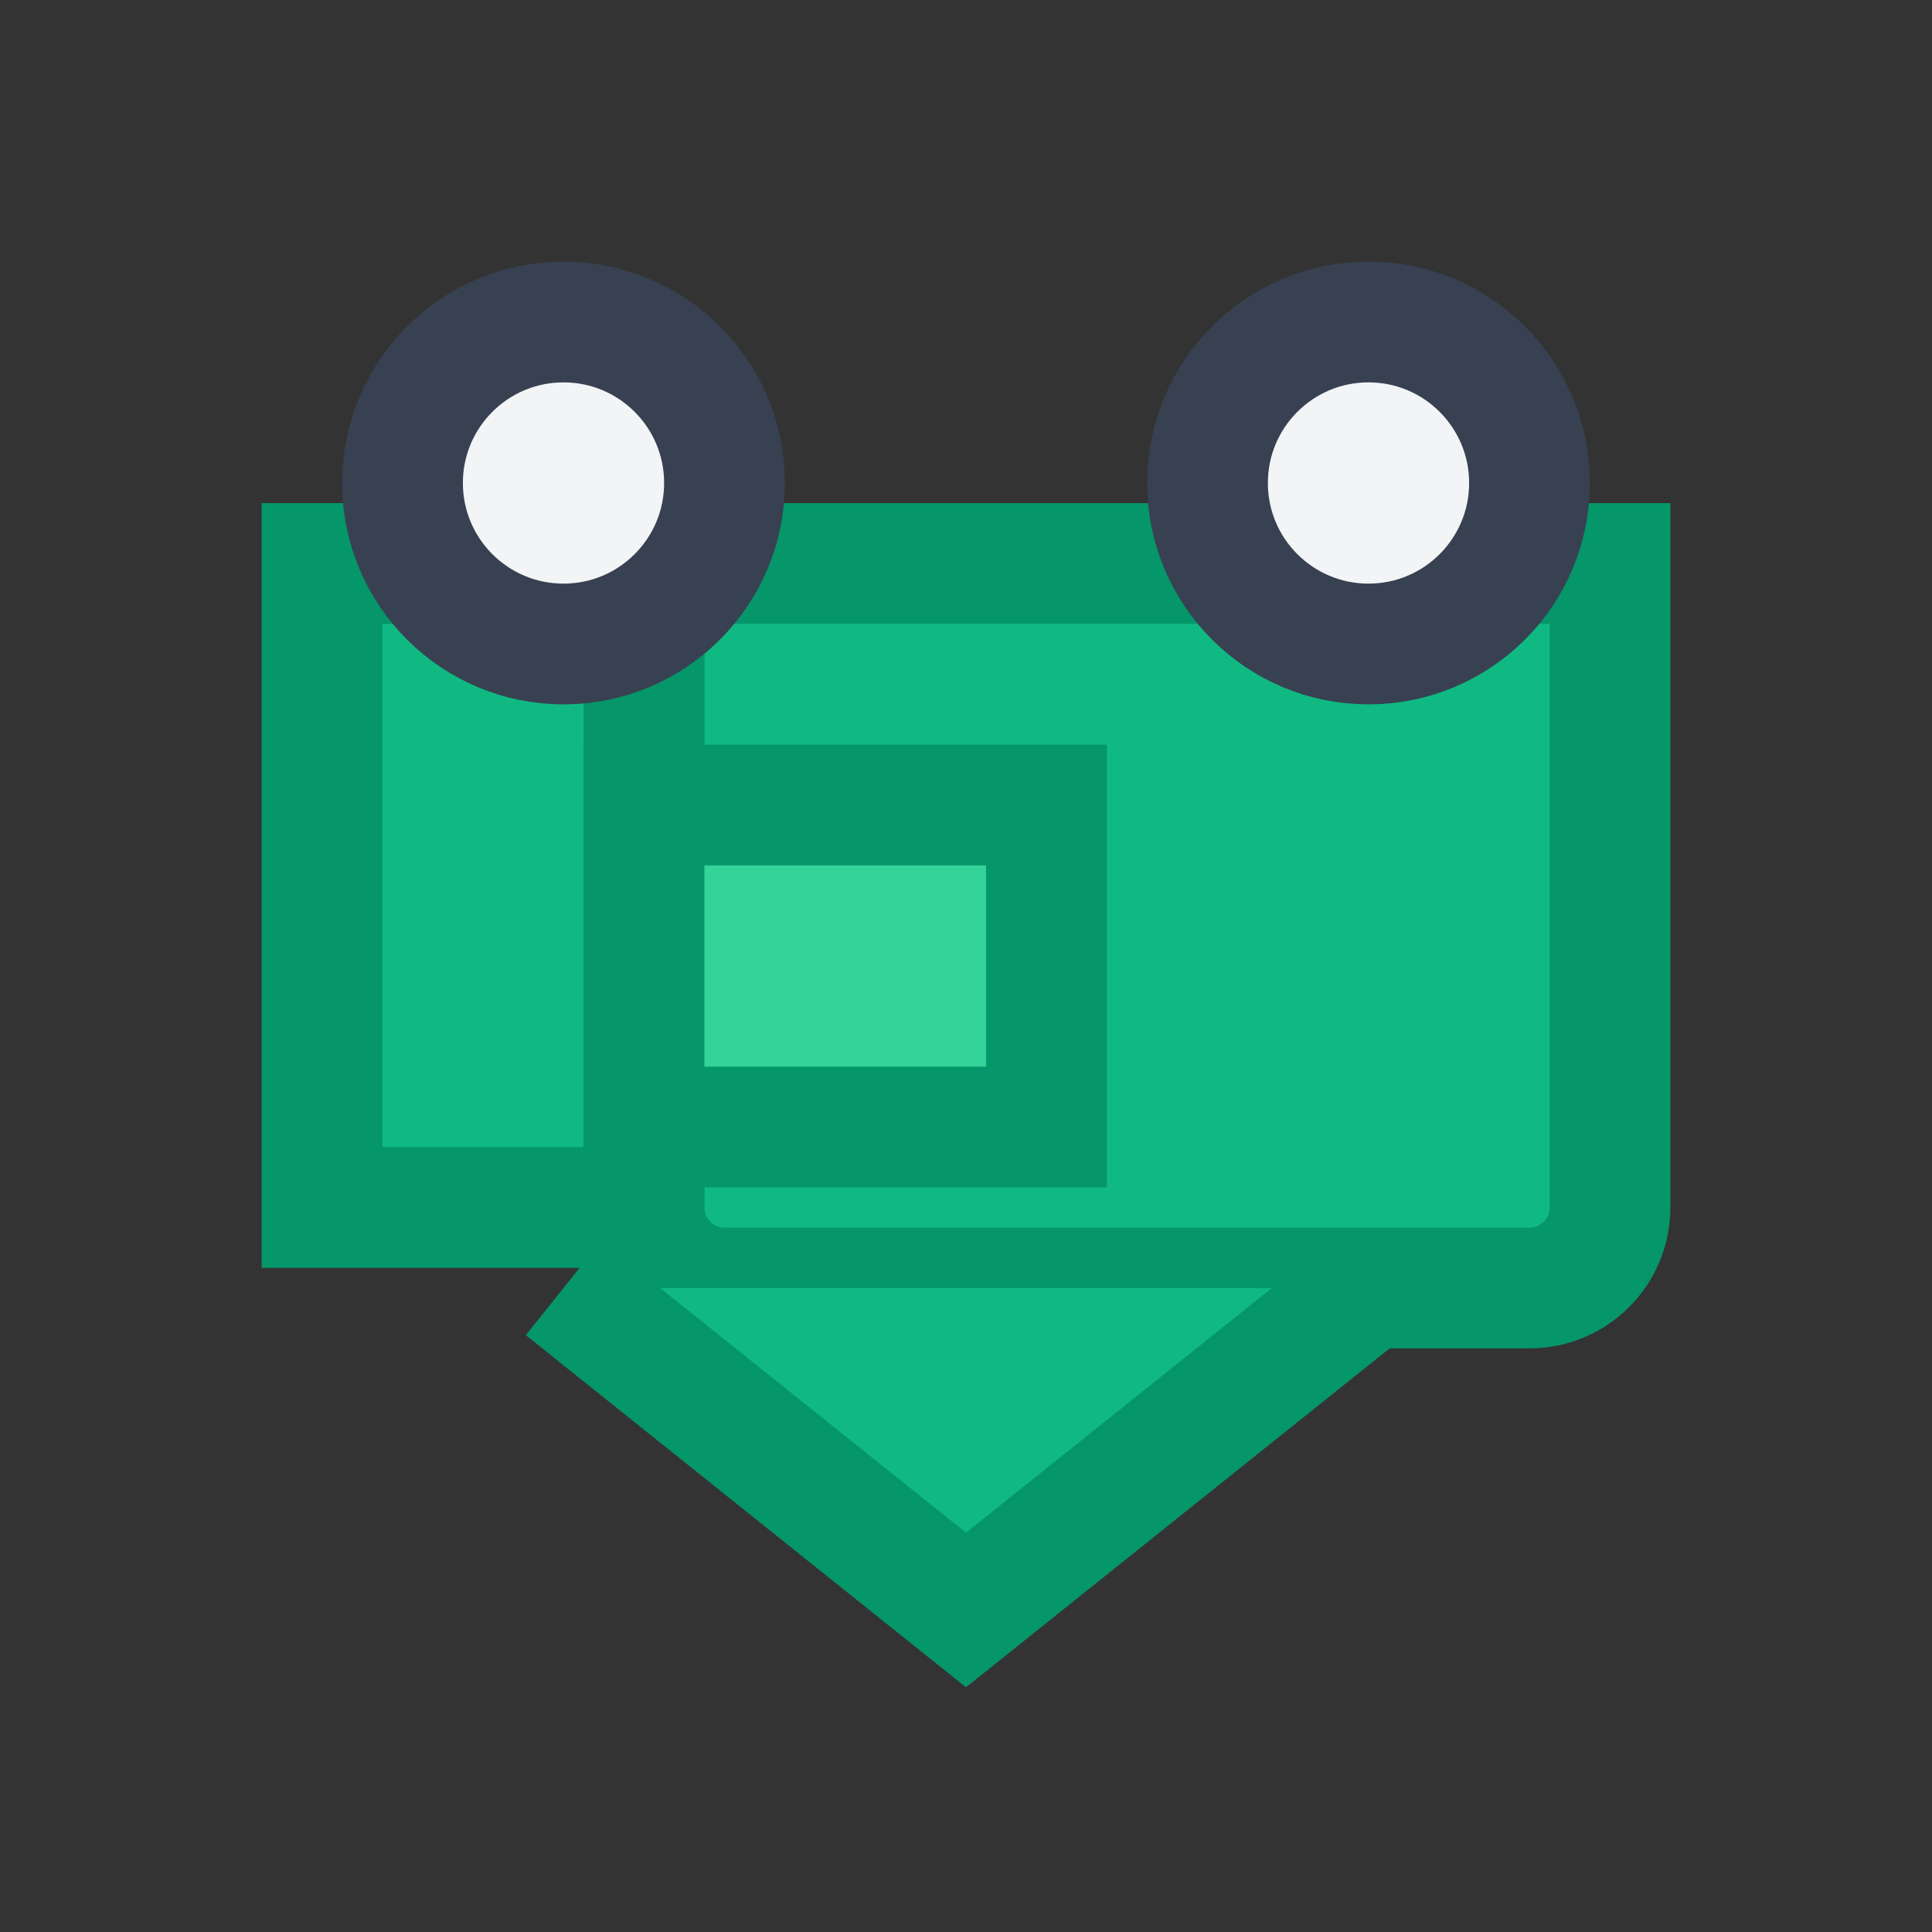 <svg width="24" height="24" viewBox="0 0 24 24" fill="none" xmlns="http://www.w3.org/2000/svg">
  <rect x="0" y="0" width="24" height="24" fill="#333333" stroke="none"/>
  <path d="M16 16H9C8.448 16 8 15.552 8 15V7H20V15C20 15.552 19.552 16 19 16H16Z" fill="#10b981" stroke="#059669" stroke-width="1.5"/>
  <rect x="4" y="7" width="4" height="8" fill="#10b981" stroke="#059669" stroke-width="1.5"/>
  <rect x="8" y="10" width="5" height="4" fill="#34d399" stroke="#059669" stroke-width="1.5"/>
  <circle cx="7" cy="6" r="2" fill="#f3f4f6" stroke="#374151" stroke-width="1.5"/>
  <circle cx="17" cy="6" r="2" fill="#f3f4f6" stroke="#374151" stroke-width="1.5"/>
  <path d="M7 16L12 20L17 16" fill="#10b981" stroke="#059669" stroke-width="1.5"/>
</svg>